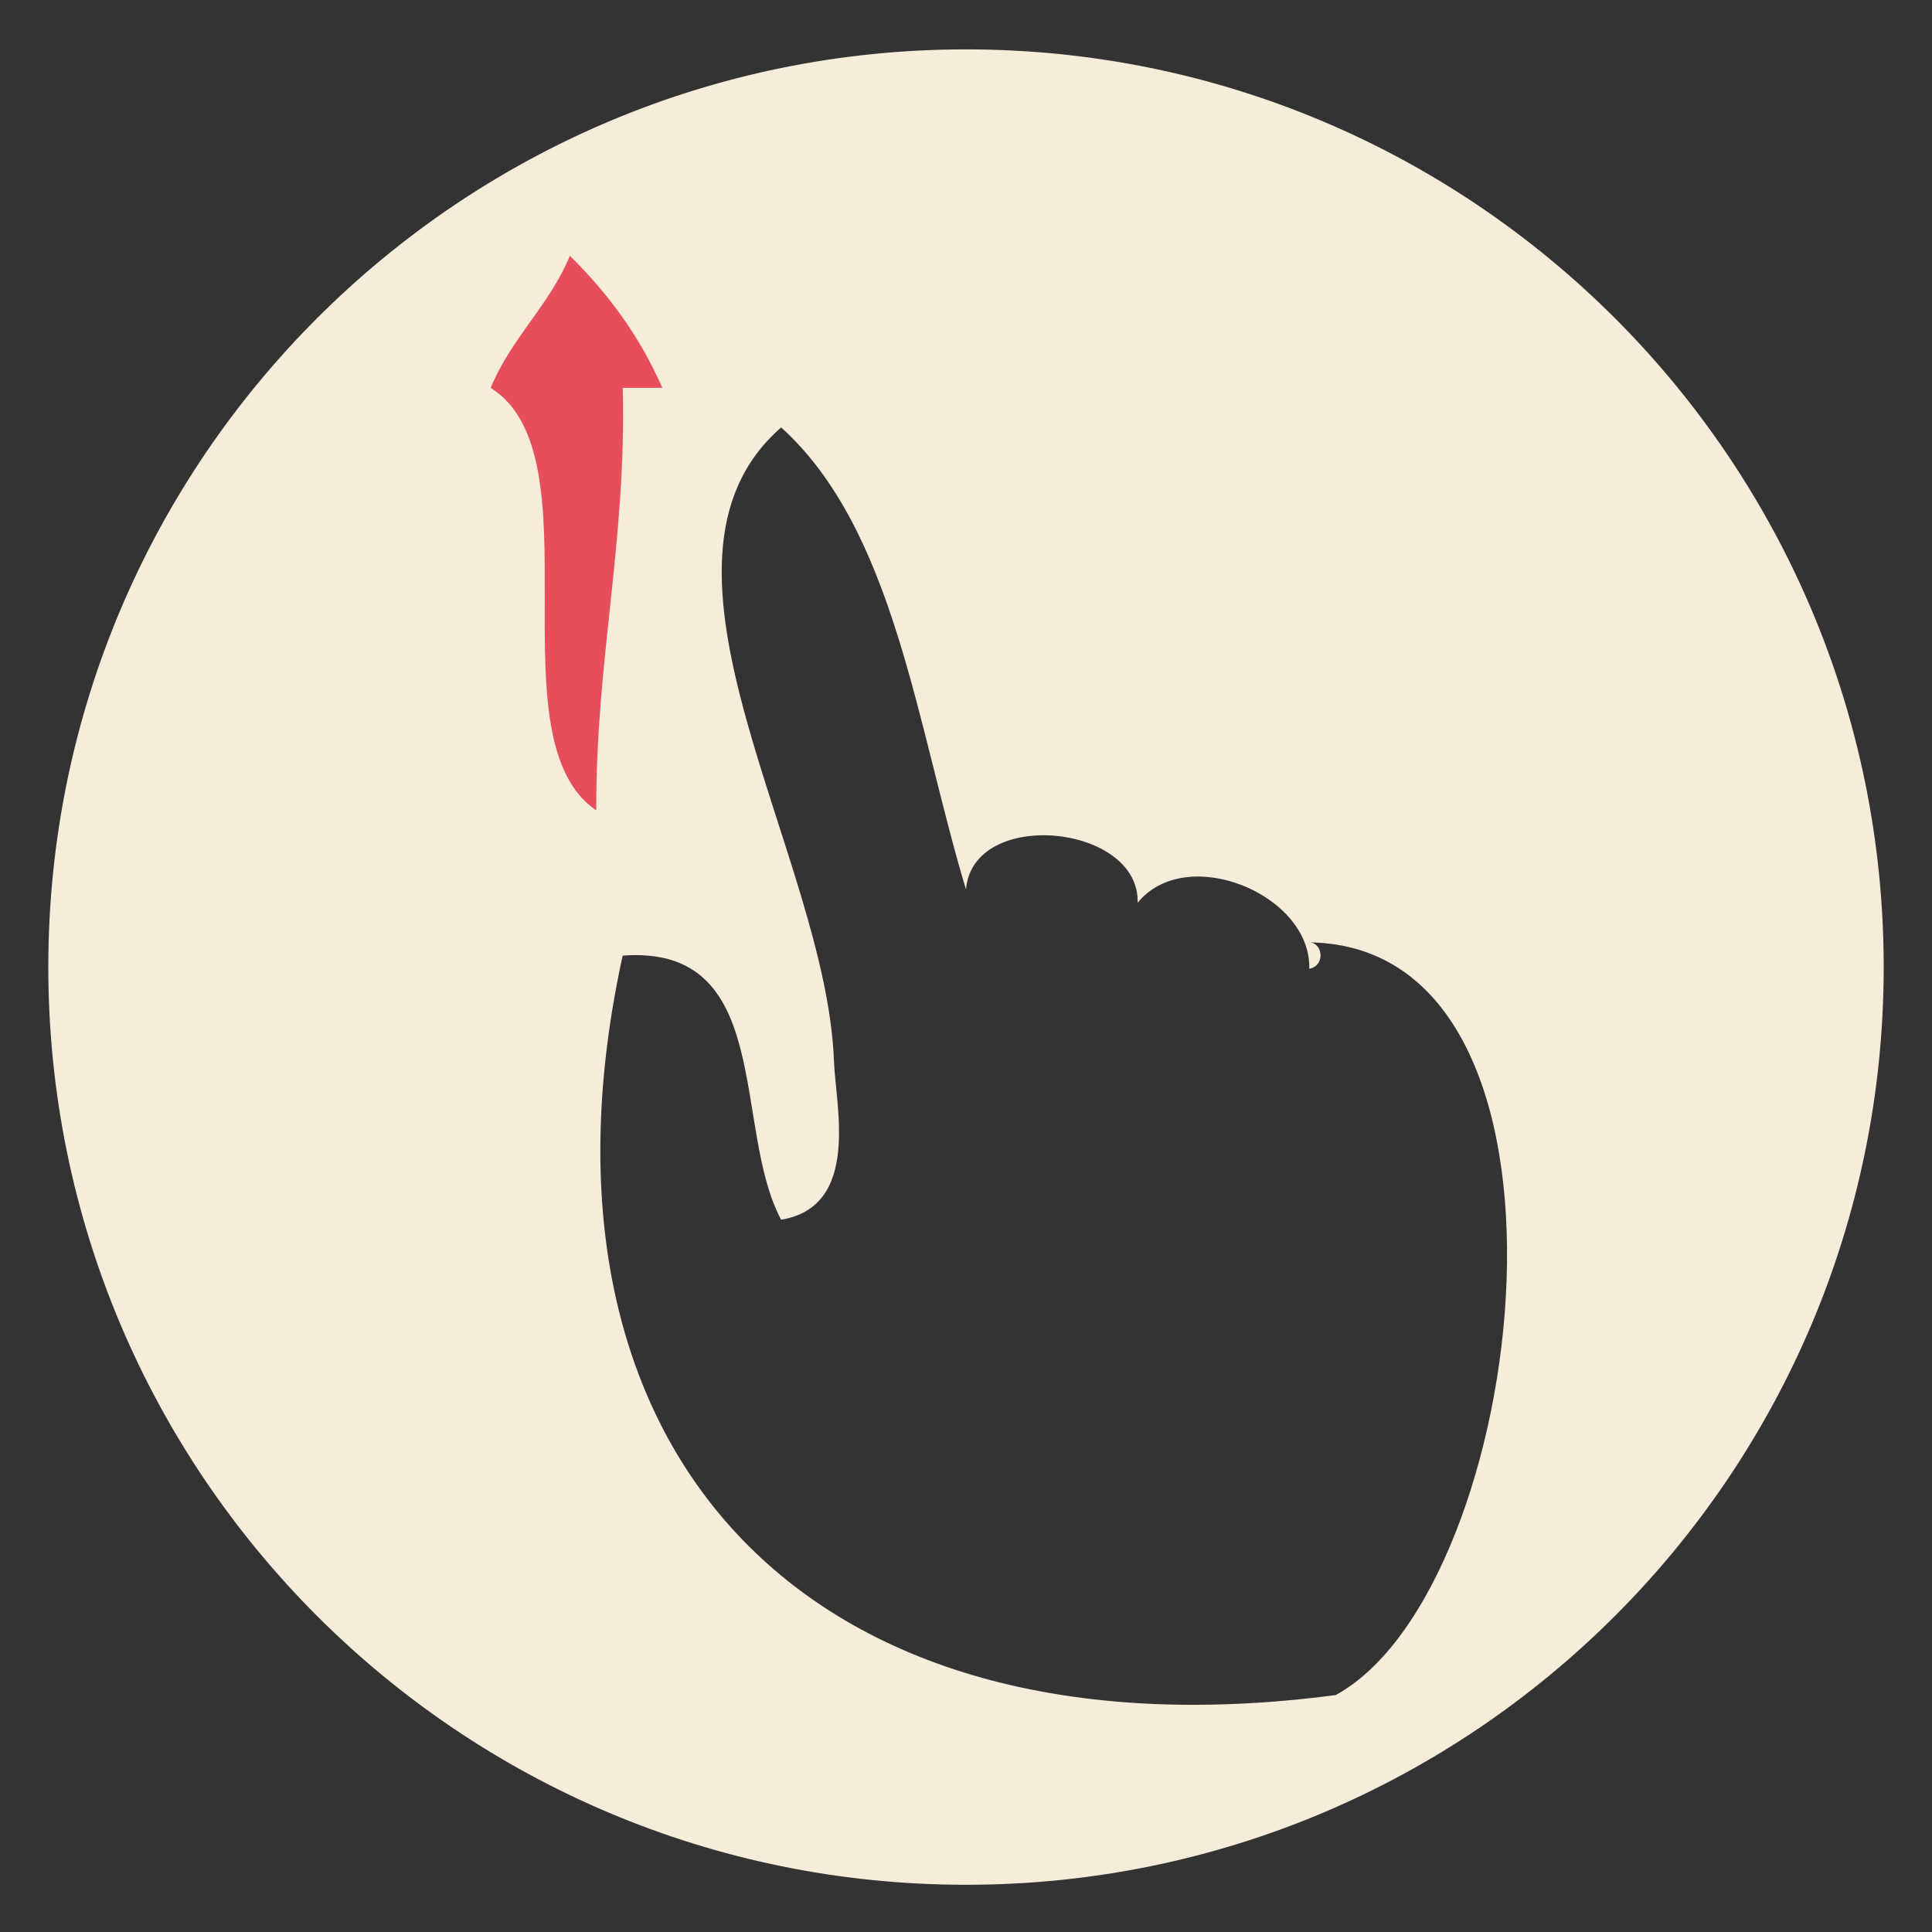 <?xml version="1.0" encoding="utf-8"?>
<!-- Generator: Adobe Illustrator 15.0.0, SVG Export Plug-In  -->
<!DOCTYPE svg PUBLIC "-//W3C//DTD SVG 1.1//EN" "http://www.w3.org/Graphics/SVG/1.1/DTD/svg11.dtd">
<svg version="1.1"
	 xmlns="http://www.w3.org/2000/svg" xmlns:xlink="http://www.w3.org/1999/xlink" xmlns:a="http://ns.adobe.com/AdobeSVGViewerExtensions/3.0/"
	 x="0px" y="0px" width="50px" height="50px" viewBox="-1.25 -1.278 50 50" enable-background="new -1.25 -1.278 50 50"
	 xml:space="preserve">
<rect x="-1.25" y="-1.278" width="50" height="50" fill="#333333" stroke="none"/>
<defs>
</defs>
<path fill-rule="evenodd" clip-rule="evenodd" fill="#F5ECD9" d="M23.75,0C10.633,0,0,10.633,0,23.75
	C0,36.867,10.633,47.5,23.75,47.5c13.117,0,23.75-10.633,23.75-23.75C47.5,10.633,36.867,0,23.75,0z M33.318,42.59
	c-13.934,1.839-21.212-6.553-18.453-19.137c3.937-0.291,2.828,4.462,4.101,6.835c2.062-0.344,1.409-2.951,1.367-4.102
	c-0.195-5.358-5.424-12.862-1.367-16.402c2.932,2.65,3.493,7.67,4.784,11.96c0.168-2.128,4.504-1.698,4.442,0.342
	c1.257-1.55,4.495-0.218,4.442,1.708c0.43-0.084,0.345-0.679,0-0.683C40.306,23.207,38.352,39.839,33.318,42.59z"/>
<path fill-rule="evenodd" clip-rule="evenodd" fill="#E74E5C" d="M13.498,5.342c0.976,0.961,1.804,2.069,2.393,3.417
	c-0.342,0-0.684,0-1.025,0c0.102,3.975-0.7,7.046-0.684,10.936c-2.716-1.84,0.071-9.183-2.734-10.936
	C11.98,7.469,12.966,6.632,13.498,5.342z"/>
</svg>

